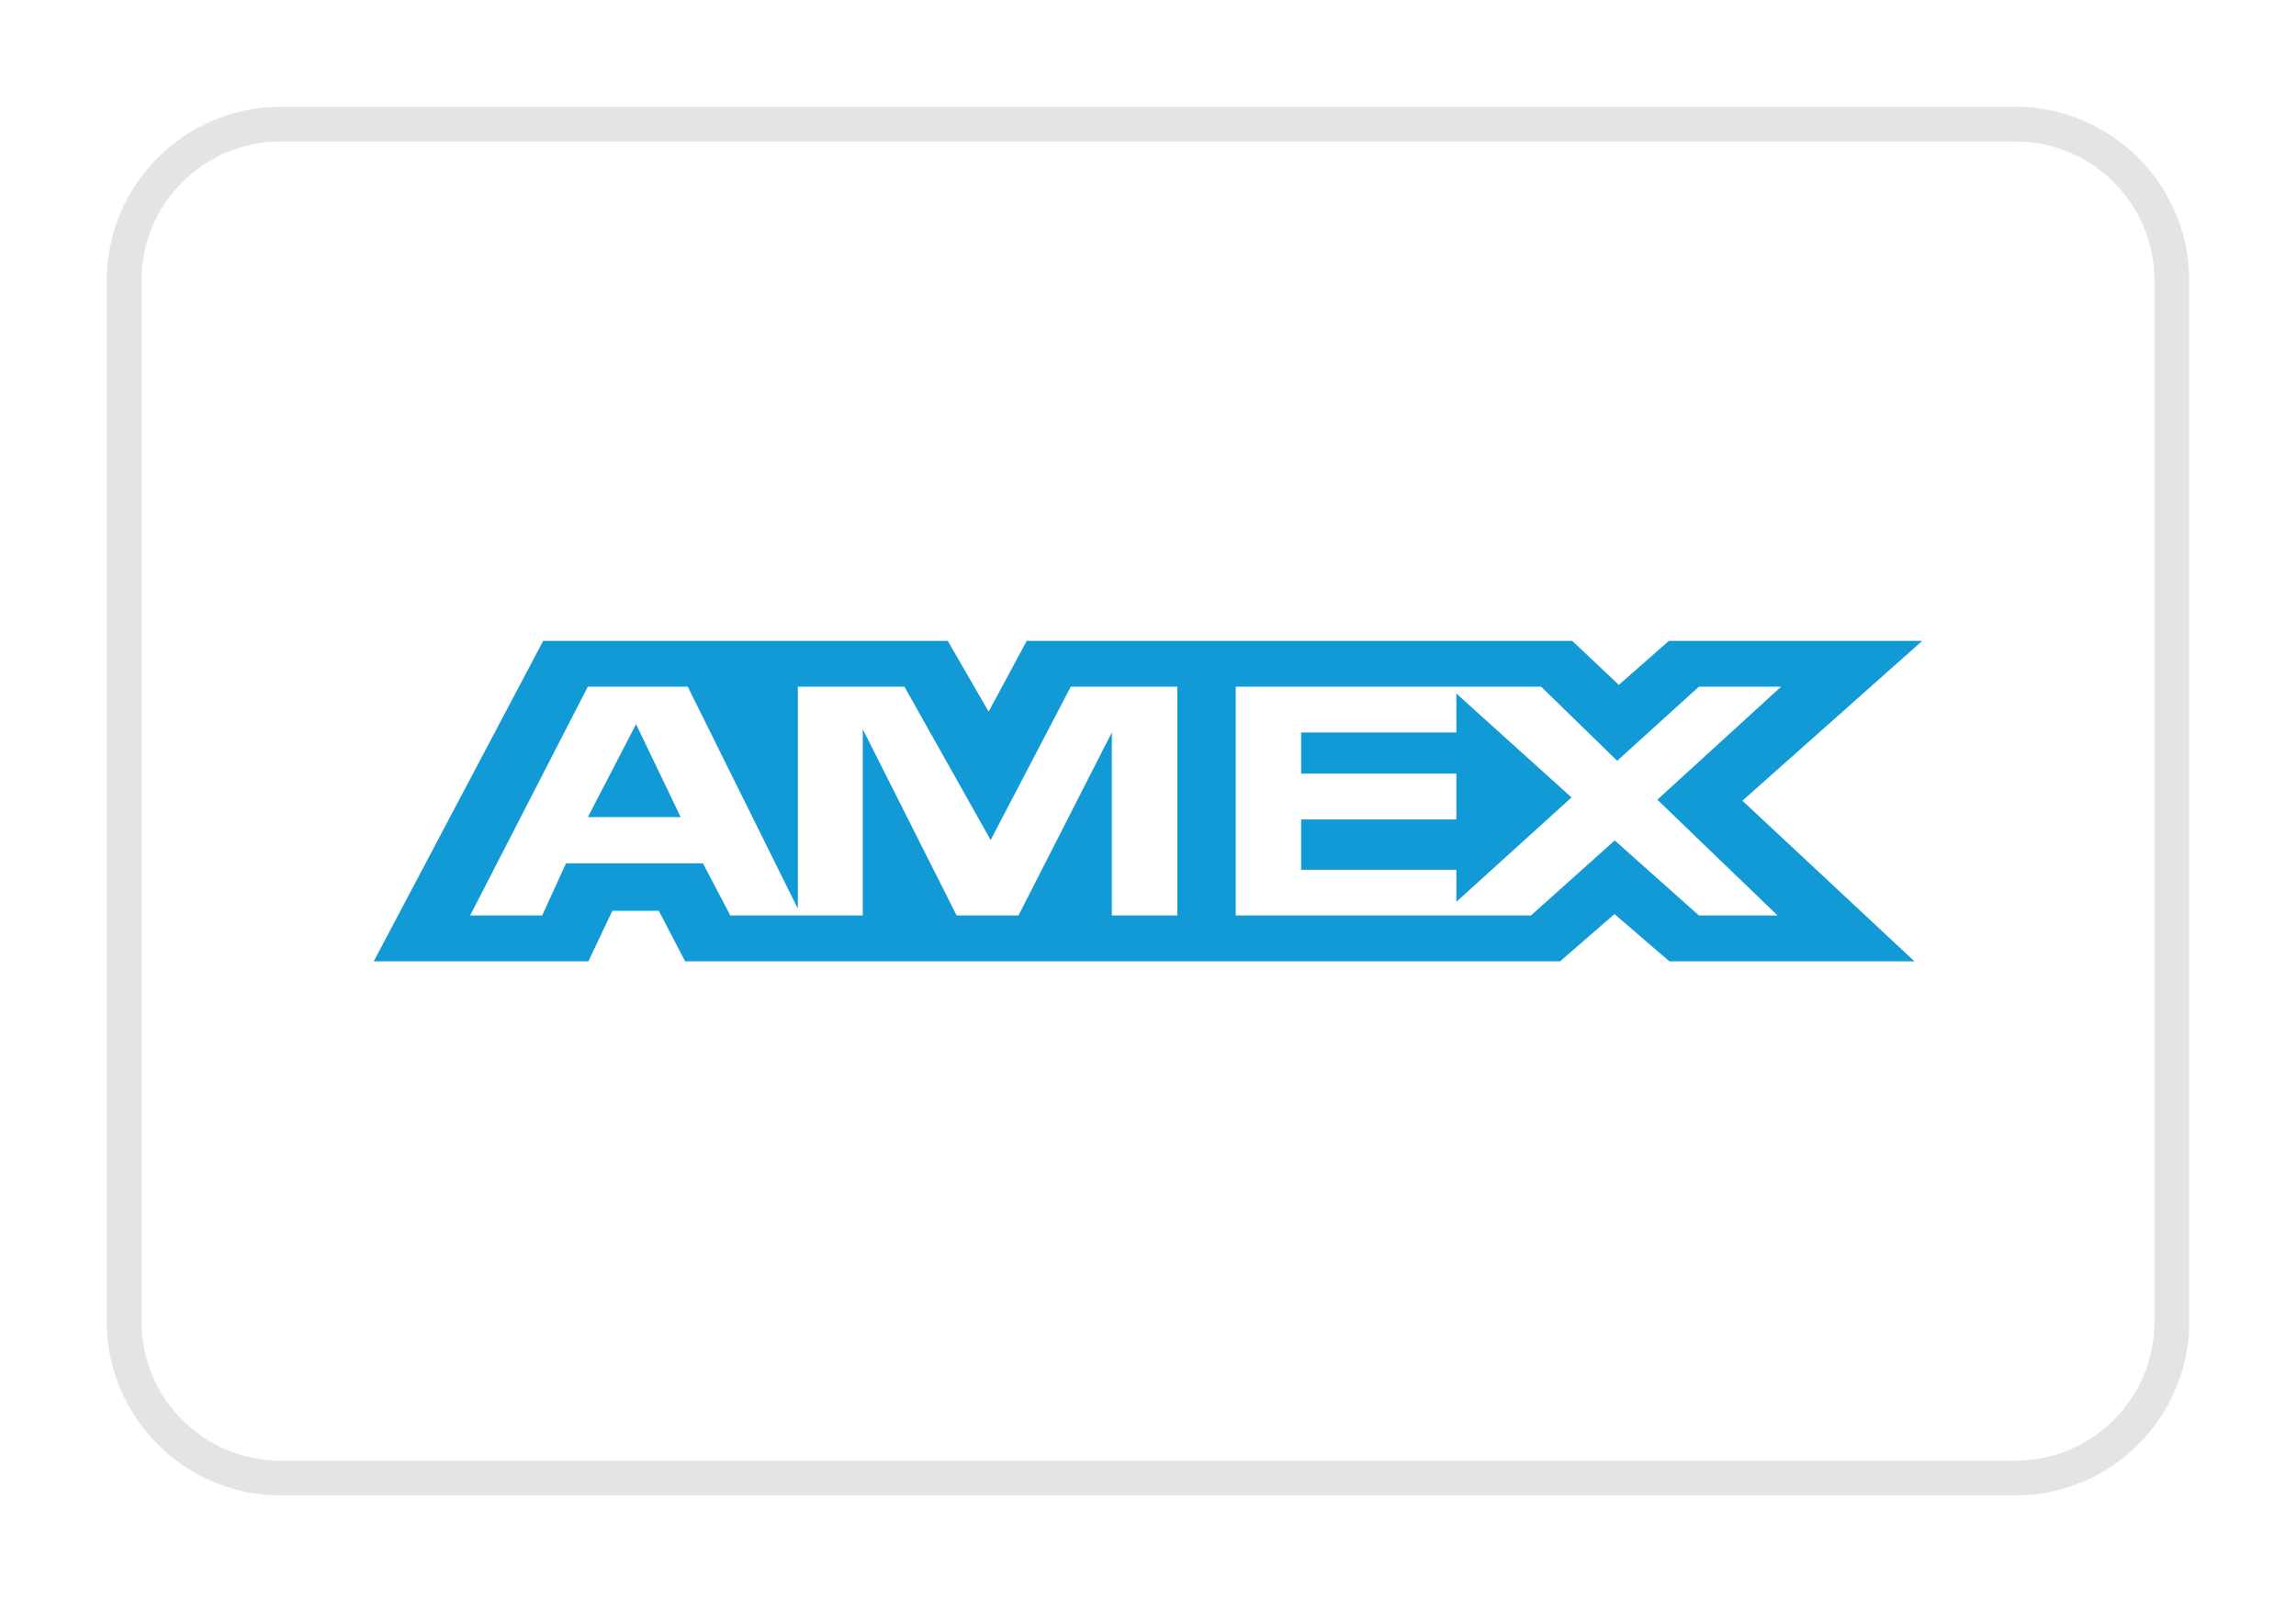 <svg width="43" height="30" viewBox="0 0 43 30" fill="none" xmlns="http://www.w3.org/2000/svg">
<g clip-path="url(#clip0_2299_51632)" filter="url(#filter0_d_2299_51632)">
<path fill-rule="evenodd" clip-rule="evenodd" d="M41 23.75C41 25.538 39.538 27 37.75 27H5.25C3.462 27 2 25.538 2 23.75V4.25C2 2.462 3.462 1 5.25 1H37.75C39.538 1 41 2.462 41 4.25V23.75Z" fill="white"/>
<path d="M37.75 1H5.25C3.462 1 2 2.462 2 4.25V23.75C2 25.538 3.462 27 5.25 27H37.75C39.538 27 41 25.538 41 23.75V4.25C41 2.462 39.538 1 37.75 1ZM37.75 1.65C39.184 1.65 40.35 2.816 40.35 4.25V23.75C40.35 25.184 39.184 26.35 37.75 26.35H5.25C3.816 26.35 2.65 25.184 2.65 23.75V4.25C2.65 2.816 3.816 1.65 5.25 1.65H37.75Z" fill="#E4E4E7"/>
<path d="M11.912 12.56L12.748 14.3H11.01L11.912 12.56ZM27.275 15.286H24.368V14.343H27.275V13.486H24.368V12.715H27.275V11.986L29.432 13.932L27.275 15.886V15.286ZM30.287 13.245L28.862 11.857H23.143V16.142H28.672L30.241 14.737L31.818 16.142H33.291L31.039 13.974L33.358 11.857H31.818L30.287 13.245ZM22.049 11.857H20.054L18.553 14.729L16.938 11.857H14.942V16.014L12.88 11.857H11.009L8.805 16.142H10.154L10.6 15.166H13.165L13.678 16.142H16.158V12.654L17.916 16.142H19.074L20.823 12.714V16.142H22.049L22.049 11.857ZM11.468 16.054L11.02 17H7L10.173 11H17.75L18.515 12.325L19.229 11H21.921H23.278H29.445L30.318 11.824L31.256 11H36L32.632 13.993L35.854 17H31.264L30.236 16.116L29.218 17H23.278H21.921H12.831L12.338 16.054H11.468Z" fill="#129AD7"/>
</g>
<defs>
<filter id="filter0_d_2299_51632" x="0" y="0" width="43" height="30" filterUnits="userSpaceOnUse" color-interpolation-filters="sRGB">
<feFlood flood-opacity="0" result="BackgroundImageFix"/>
<feColorMatrix in="SourceAlpha" type="matrix" values="0 0 0 0 0 0 0 0 0 0 0 0 0 0 0 0 0 0 127 0" result="hardAlpha"/>
<feOffset dy="1"/>
<feGaussianBlur stdDeviation="1"/>
<feColorMatrix type="matrix" values="0 0 0 0 0 0 0 0 0 0 0 0 0 0 0 0 0 0 0.05 0"/>
<feBlend mode="normal" in2="BackgroundImageFix" result="effect1_dropShadow_2299_51632"/>
<feBlend mode="normal" in="SourceGraphic" in2="effect1_dropShadow_2299_51632" result="shape"/>
</filter>
<clipPath id="clip0_2299_51632">
<rect width="39" height="26" fill="white" transform="translate(2 1)"/>
</clipPath>
</defs>
</svg>
